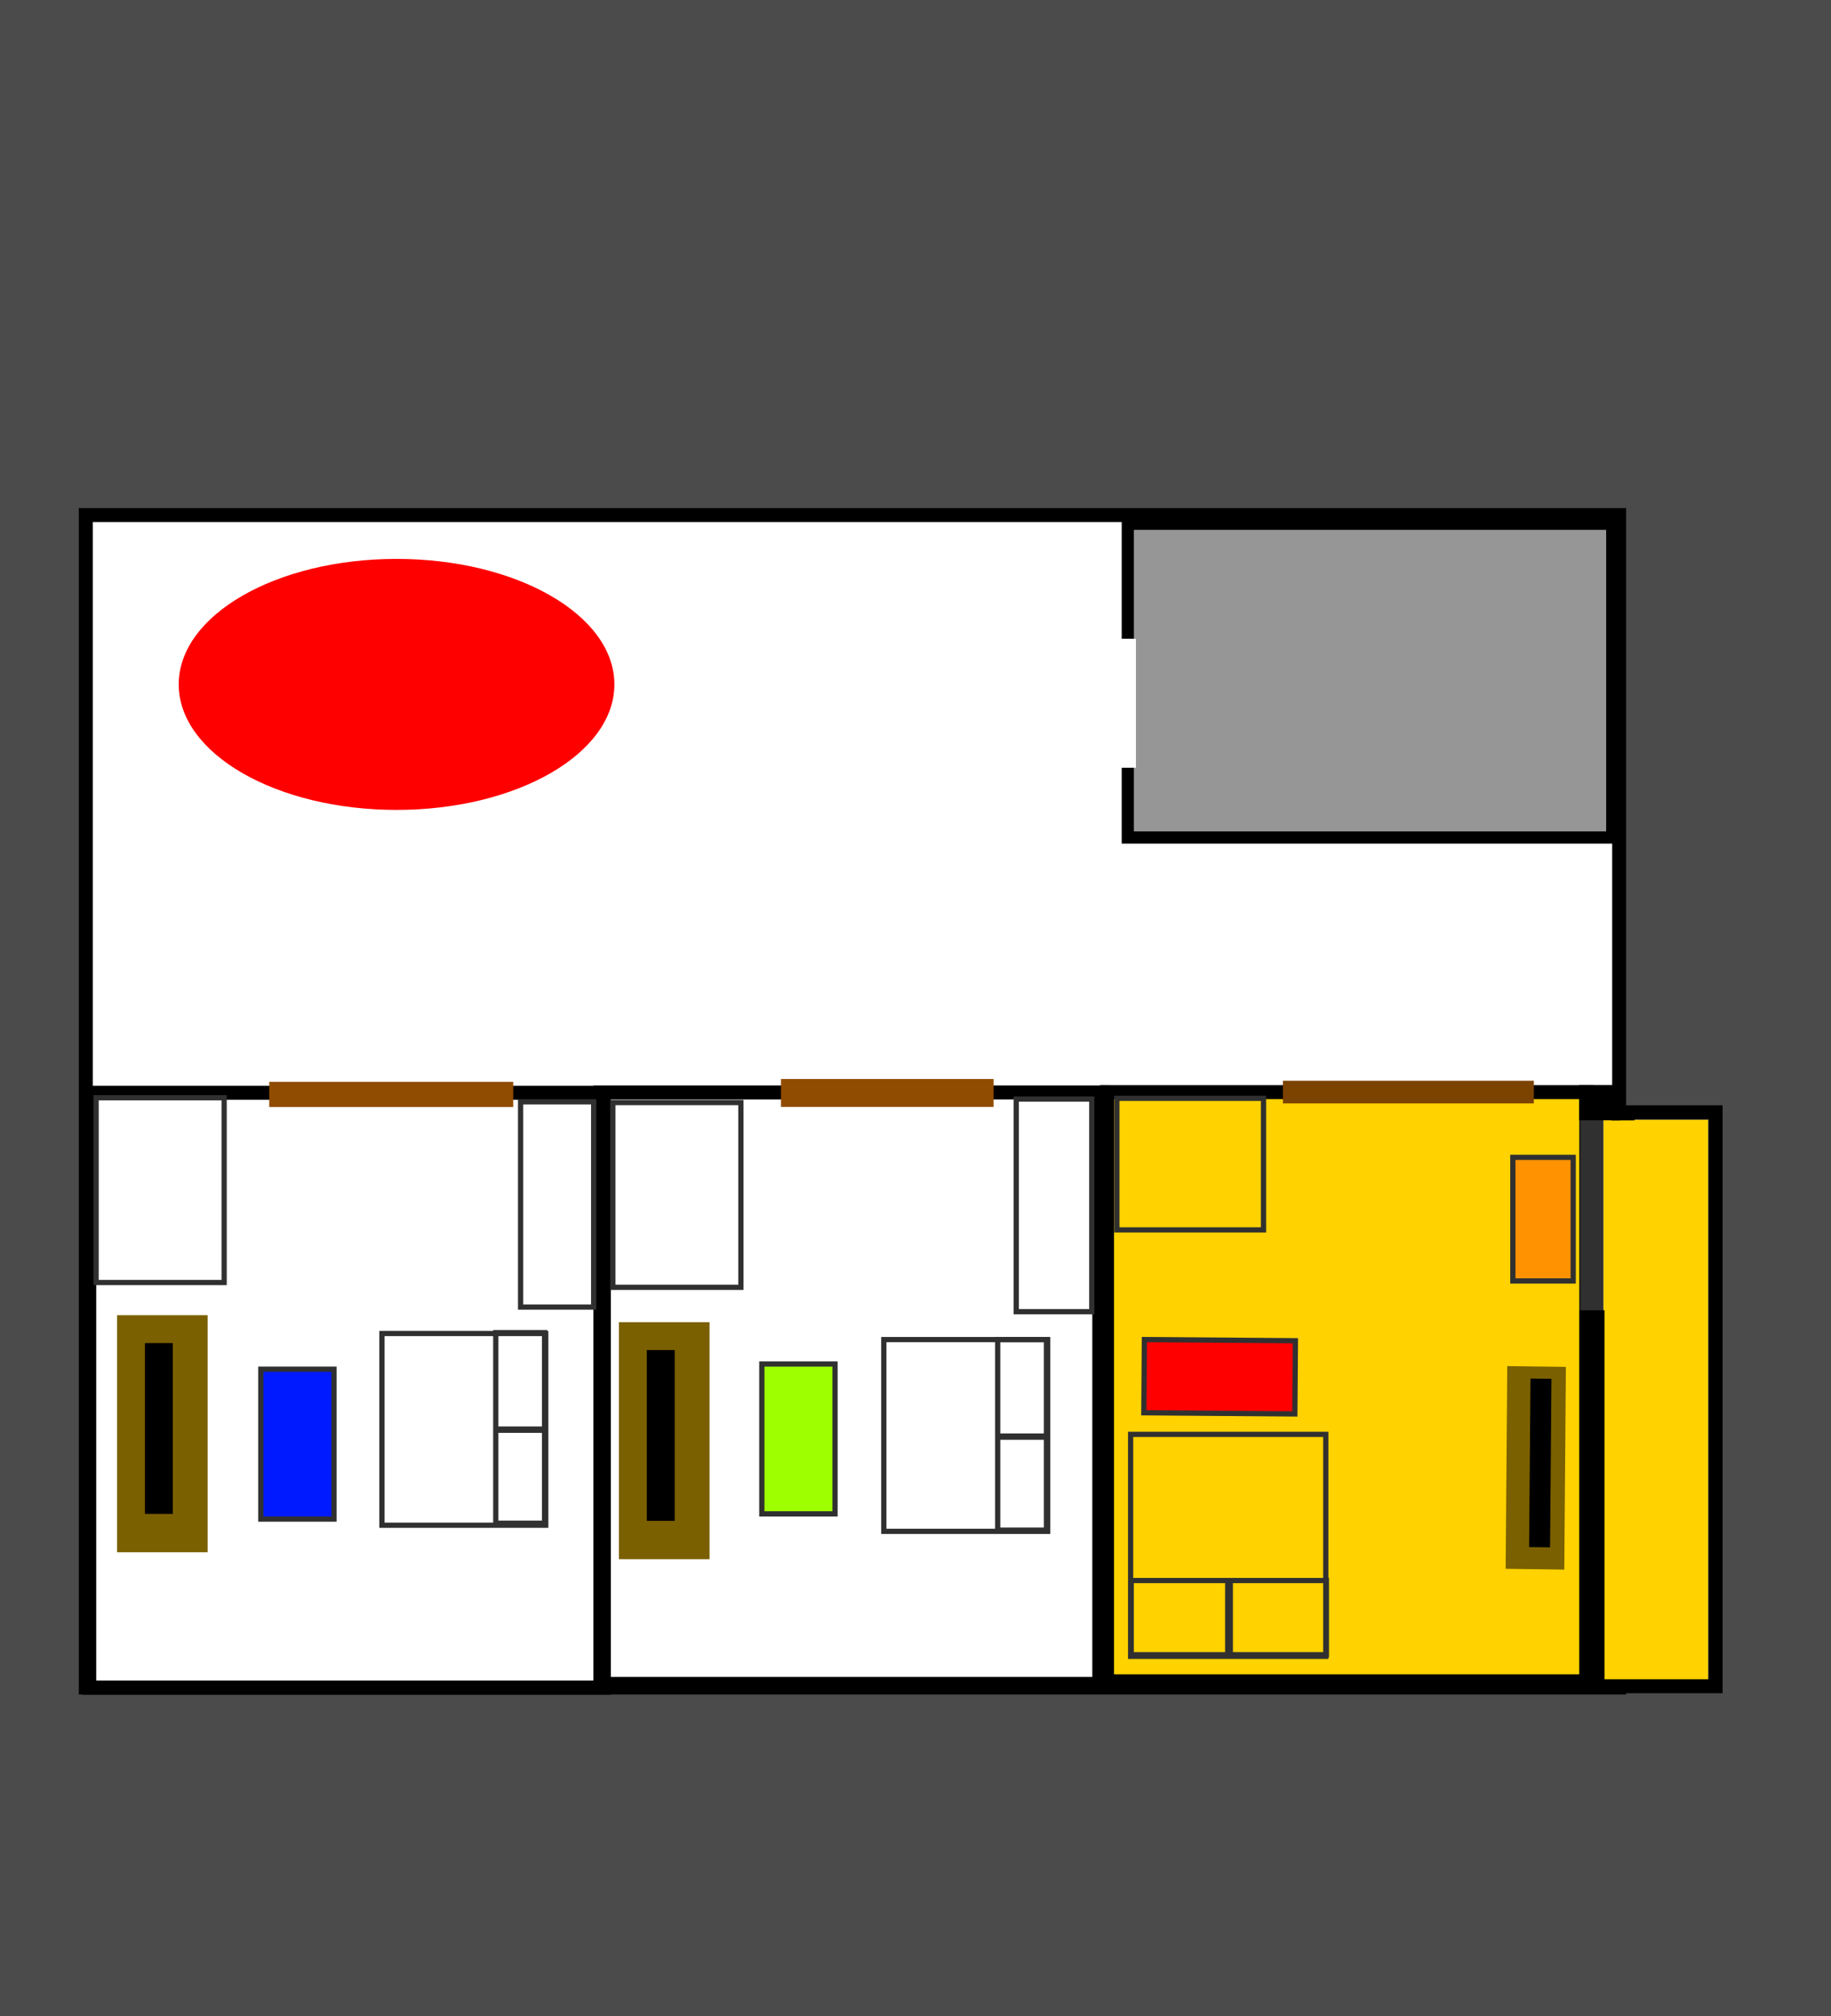 <svg version="1.1" xmlns="http://www.w3.org/2000/svg" xmlns:xlink="http://www.w3.org/1999/xlink" width="525.337" height="578.36" viewBox="0,0,525.337,578.36"><rect x="0" y="0" width="525.337" height="578.36" fill="#333333" stroke="none"/><g transform="translate(0.262,130.681)"><g stroke-miterlimit="10"><path d="M-0.262,447.68v-578.36h525.337v578.36z" fill="#4b4b4b" stroke="none" stroke-width="NaN"/><path d="M25.856,352.012v-334.835h439.941v334.835z" fill="#ffffff" stroke="none" stroke-width="0"/><path d="M24.353,353.399v-336.336h439.94v336.336z" fill="none" stroke="#000000" stroke-width="4"/><path d="M25.348,353.46v-170.67h147.653v170.67z" fill="none" stroke="#000000" stroke-width="4"/><path d="M171.996,352.355v-169.67h143.931v169.67z" fill="none" stroke="#000000" stroke-width="4"/><path d="M315.134,352.069v-169.176h148.435v169.176z" fill="none" stroke="#000000" stroke-width="4"/><path d="M79.817,204.903v-55h50v55z" fill="#ffffff" stroke="#ffffff" stroke-width="4"/><path d="M228.817,200.903v-55h50v55z" fill="#ffffff" stroke="#ffffff" stroke-width="4"/><path d="M374.817,204.903v-55h50v55z" fill="#ffffff" stroke="#ffffff" stroke-width="4"/><path d="M94.817,219.903v-55h50v55z" fill="#ffffff" stroke="#ffffff" stroke-width="4"/><path d="M323.317,109.556v-90h139v90z" fill="#969696" stroke="#000000" stroke-width="3.5"/><path d="M317.365,351.599v-169h137.5v169z" fill="#ffd200" stroke="#000000" stroke-width="4"/><path d="M309.317,89.556v-37h16.333v37z" fill="#ffffff" stroke="none" stroke-width="0"/><path d="M369.817,183.833v-2.5h68v2.5z" fill="none" stroke="#7c4200" stroke-width="4"/><path d="M225.817,184.833v-4h57v4z" fill="none" stroke="#904c00" stroke-width="4"/><path d="M78.984,184.874v-3.231h66v3.231z" fill="none" stroke="#904c00" stroke-width="4"/><path d="M33.317,314.583v-68h26v68z" fill="#7b6000" stroke="none" stroke-width="0"/><path d="M41.317,303.583v-49h8v49z" fill="#000000" stroke="none" stroke-width="0"/><path d="M109.317,306.833v-55h47v55z" fill="none" stroke="#303030" stroke-width="1.5"/><path d="M141.984,306.249v-54.667h14v54.667z" fill="none" stroke="#303030" stroke-width="1.5"/><path d="M142.317,279.583v-0.333h12.333v0.333z" fill="none" stroke="#303030" stroke-width="1.5"/><path d="M74.567,305.074v-43h21v43z" fill="#001aff" stroke="#303030" stroke-width="1.5"/><path d="M149.108,244.25v-58.874h20.964v58.874z" fill="none" stroke="#303030" stroke-width="1.5"/><path d="M177.317,316.583v-68h26v68z" fill="#7b6000" stroke="none" stroke-width="0"/><path d="M185.317,305.583v-49h8v49z" fill="#000000" stroke="none" stroke-width="0"/><path d="M253.317,308.583v-55h47v55z" fill="none" stroke="#303030" stroke-width="1.5"/><path d="M285.984,308.249v-54.667h14v54.667z" fill="none" stroke="#303030" stroke-width="1.5"/><path d="M286.317,281.583v-0.333h12.333v0.333z" fill="none" stroke="#303030" stroke-width="1.5"/><path d="M218.317,303.583v-43h21v43z" fill="#9eff00" stroke="#303030" stroke-width="1.5"/><path d="M175.577,238.583v-53h36.74v53z" fill="none" stroke="#303030" stroke-width="1.5"/><path d="M291.317,245.583v-61h21.667v61z" fill="none" stroke="#303030" stroke-width="1.5"/><path d="M431.727,319.328l0.461,-58.145l16.822,0.229l-0.461,58.145z" fill="#7b6000" stroke="none" stroke-width="0"/><path d="M438.455,313.097l0.401,-48.346l6.015,0.085l-0.401,48.346z" fill="#000000" stroke="none" stroke-width="0"/><path d="M324.127,344.434v-63.667h55.994v63.667c0,0 -15.586,0 -24.203,0c-9.876,0 -31.791,0 -31.791,0z" fill="none" stroke="#303030" stroke-width="1.5"/><path d="M324.303,343.985v-21.286h55.992v21.286z" fill="none" stroke="#303030" stroke-width="1.5"/><path d="M351.98,343.105v-19.719h0.751v19.719z" fill="none" stroke="#303030" stroke-width="1.5"/><path d="M371.245,274.906l-43.33,-0.332l0.161,-20.999l43.33,0.332z" fill="#ff0000" stroke="#303030" stroke-width="1.5"/><path d="M320.181,222.12v-37.75h42.072v37.75z" fill="none" stroke="#303030" stroke-width="1.5"/><path d="M176.014,65.642c0,19.882 -27.982,36 -62.5,36c-34.518,0 -62.5,-16.118 -62.5,-36c0,-19.882 27.982,-36 62.5,-36c34.518,0 62.5,16.118 62.5,36z" fill="#ff0000" stroke="none" stroke-width="0"/><path d="M433.793,236.765v-35.46h17.317v35.46z" fill="#ff9200" stroke="#303030" stroke-width="1.5"/><path d="M459.768,351.53v-160.989h30.044v160.989z" fill="#ffd200" stroke="none" stroke-width="0"/><path d="M455.618,353.025v-164.658h36.357v164.658z" fill="none" stroke="#000000" stroke-width="4"/><path d="M455.116,343.53v-154.988h2.664v154.988z" fill="none" stroke="#303030" stroke-width="4"/><path d="M454.937,350.21v-103.04h3.146v103.04z" fill="none" stroke="#000000" stroke-width="4"/><path d="M464.053,188.697v-0.173h2.646v0.173z" fill="none" stroke="#000000" stroke-width="4"/><path d="M27.308,237.212v-53h36.74v53z" fill="none" stroke="#303030" stroke-width="1.5"/><path d="M454.801,188.673v-6.103h7.809v6.103z" fill="#000000" stroke="#000000" stroke-width="4"/></g></g></svg>